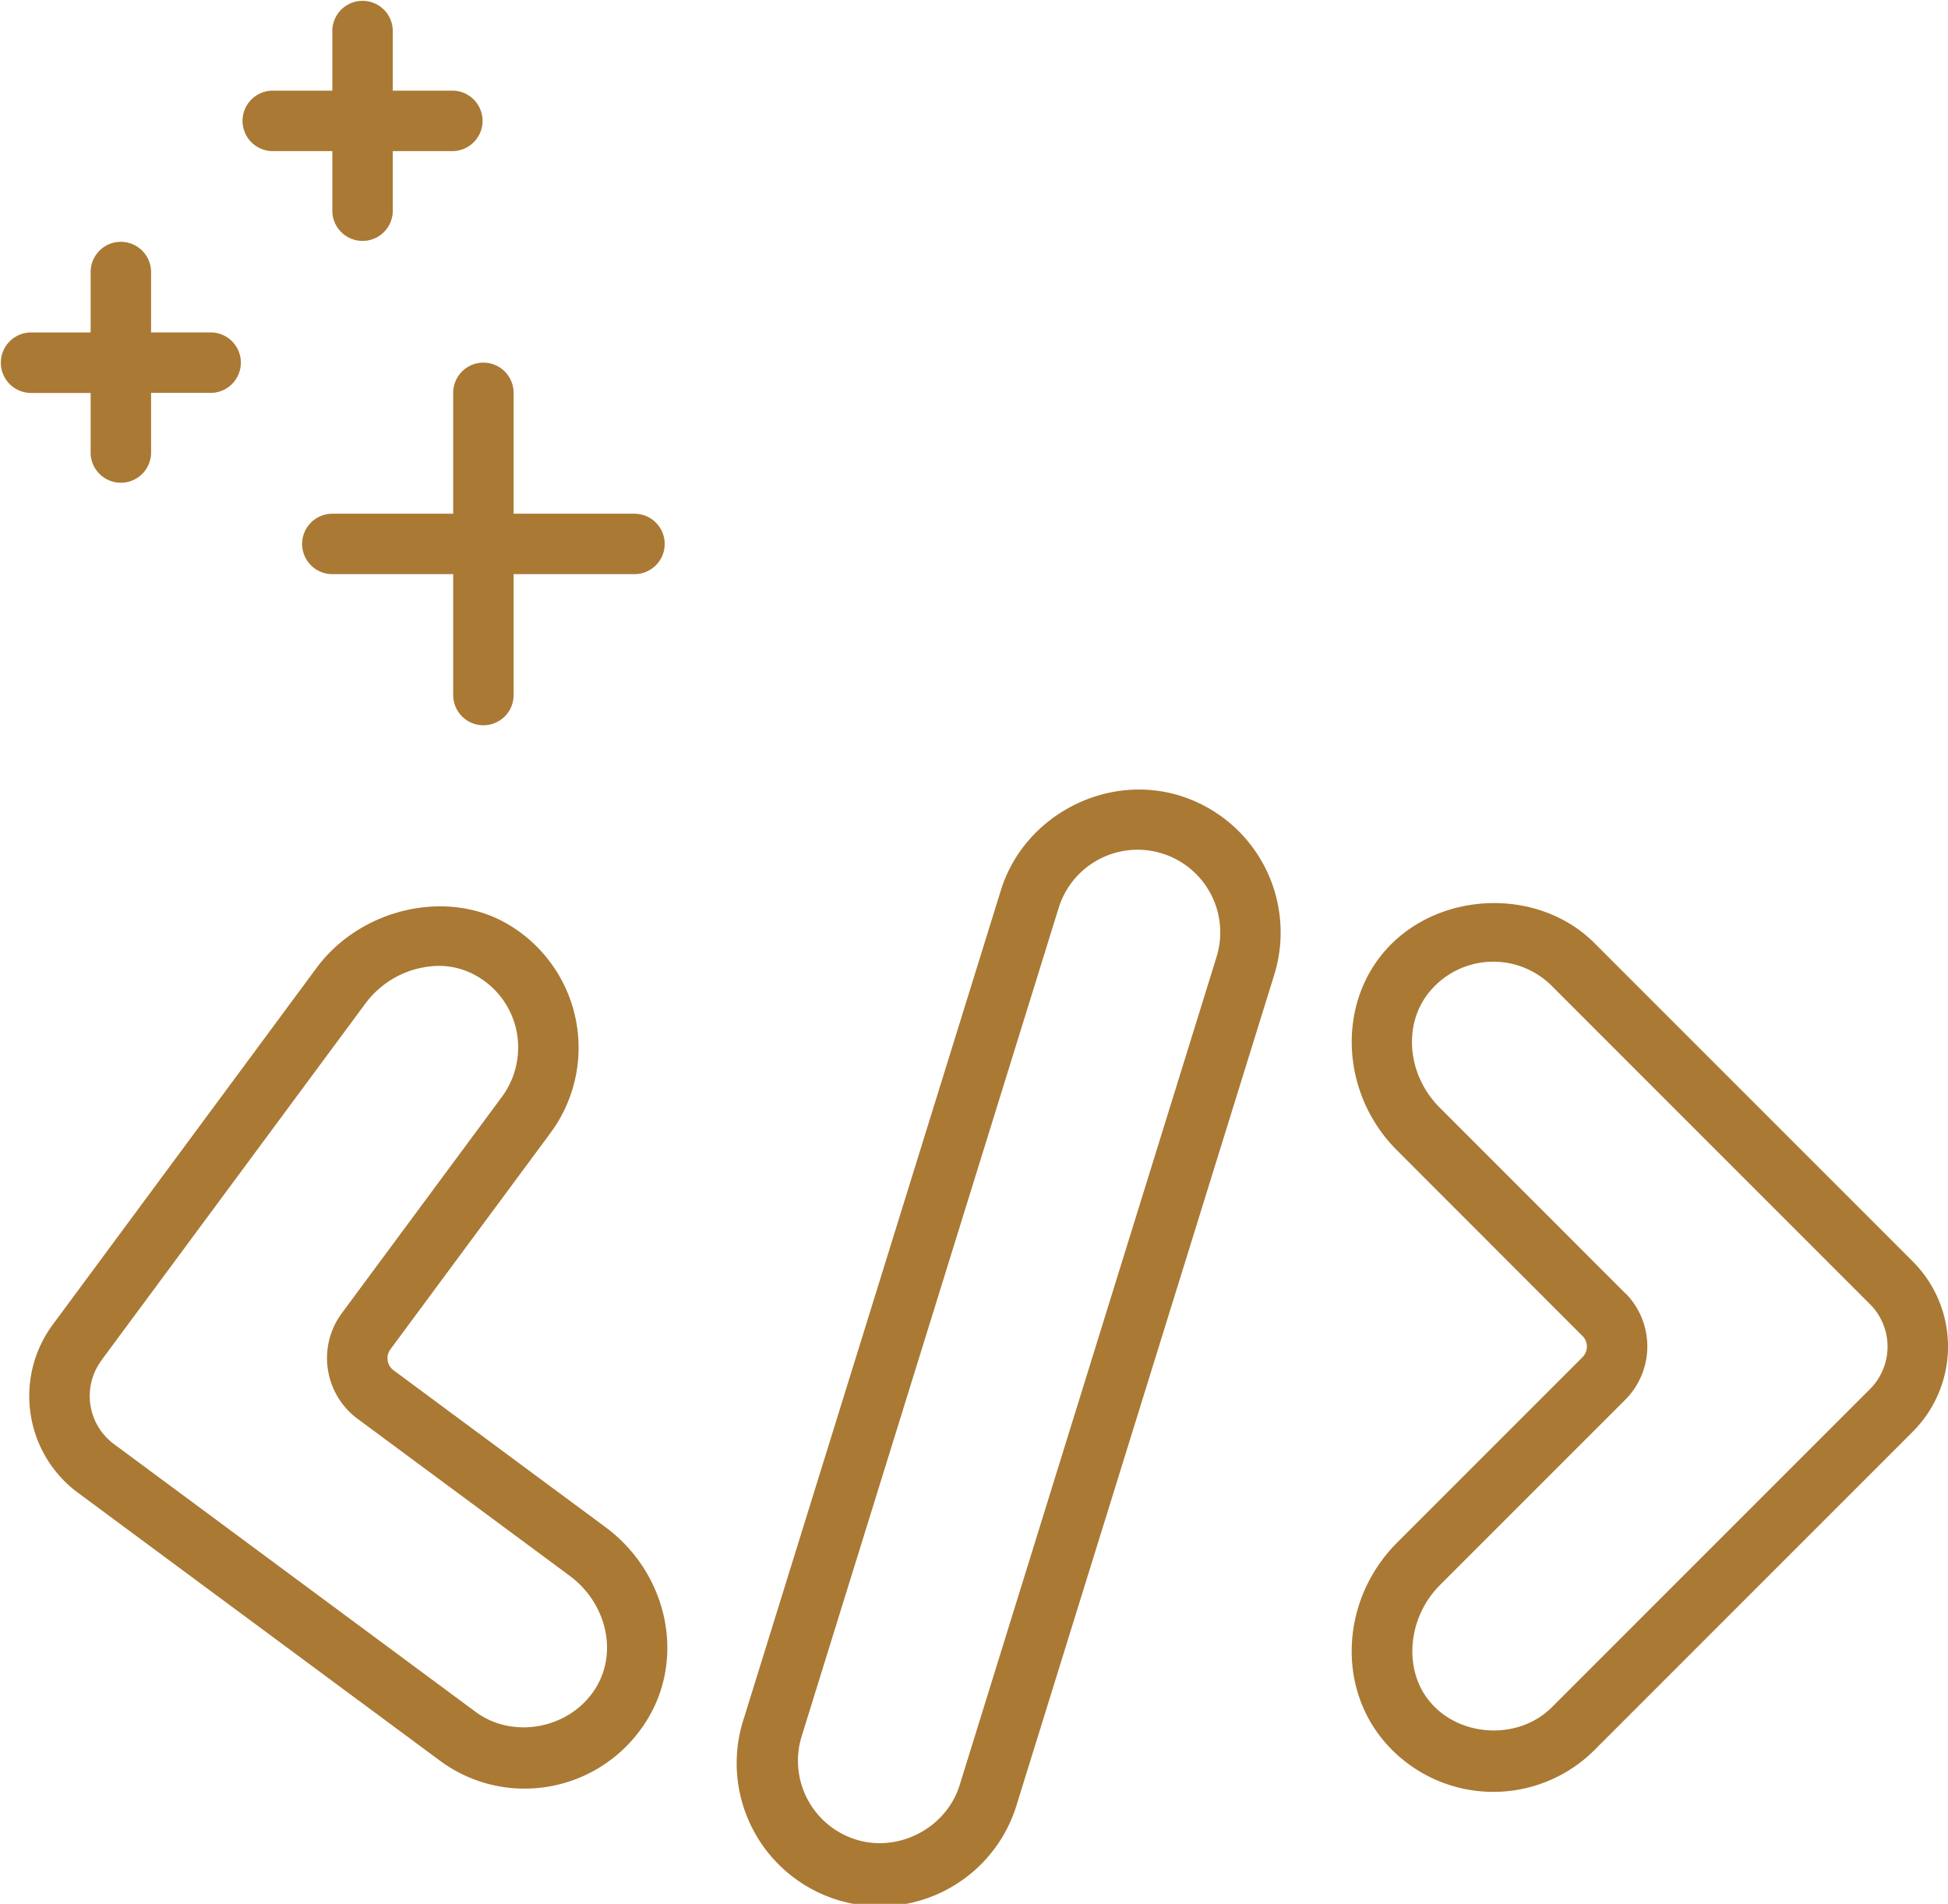 <svg id="Layer_1" data-name="Layer 1" xmlns="http://www.w3.org/2000/svg" viewBox="0 0 781.53 763.64"><defs><style>.cls-1{fill:#aa7934;}</style></defs><path class="cls-1" d="M560.53,618.74c-22.18,22.18-24.43,57.26-5.09,79.85a57.43,57.43,0,0,0,84.27,3.35L767.35,574.3a48.28,48.28,0,0,0,0-68.36L639.71,378.3c-23.06-23.08-64.36-21-85.14,4.37-18.38,22.49-15.81,57,5.82,78.66l74.52,74.57a6,6,0,0,1,0,8.46Zm91.52-100-74.52-74.55C564.61,431.27,562.76,411,573.36,398a33.17,33.17,0,0,1,49.21-2.54L750.21,523.1a24.08,24.08,0,0,1,0,34.09L622.57,684.82c-13.12,13.12-36.56,12.22-48.7-2-11-12.82-9.26-33.89,3.8-47l74.38-74.37a30.29,30.29,0,0,0,0-42.79Z"/><path class="cls-1" d="M12.27,567.08a48.07,48.07,0,0,0,19.05,31.71L176.41,706.16a56.91,56.91,0,0,0,34.11,11.27,57.66,57.66,0,0,0,50.57-30.13c13.58-24.92,5.75-57.07-18.21-74.77l-85-62.91a6,6,0,0,1-1.26-8.38l64.27-86.86a57.43,57.43,0,0,0-16.92-83.54c-24.49-14.6-59.25-6.5-76.92,17.33l-105.77,143A48.12,48.12,0,0,0,12.27,567.08Zm28.46-21.5,105.82-143a37.34,37.34,0,0,1,29.35-15.16,30.23,30.23,0,0,1,15.66,4.25,32.94,32.94,0,0,1,15.69,22,33.37,33.37,0,0,1-5.87,26.26l-64.29,86.86a30.31,30.31,0,0,0,6.33,42.28L228.48,632c14.28,10.57,19.16,29.33,11.35,43.66-9.45,17.29-33.28,22.62-49,11L45.77,579.27a24,24,0,0,1-5-33.69Z"/><path class="cls-1" d="M401.58,357,298.45,689.21a57.41,57.41,0,1,0,109.65,34L511.22,391a57.44,57.44,0,0,0-37.81-71.83C443.59,309.94,410.81,327.35,401.58,357Zm86.49,26.86L385,716.05c-5.34,17.16-24.37,27.13-41.51,21.84a33.12,33.12,0,0,1-21.86-41.48L424.73,364.17a33.16,33.16,0,0,1,63.34,19.66Z"/><path class="cls-1" d="M193.94,290.91a12.12,12.12,0,0,0,12.12-12.12V230.3h48.49a12.12,12.12,0,0,0,0-24.24H206.06V157.58a12.12,12.12,0,1,0-24.24,0v48.48H133.33a12.12,12.12,0,0,0,0,24.24h48.49v48.49A12.12,12.12,0,0,0,193.94,290.91Z"/><path class="cls-1" d="M133.33,12.12V36.36H109.09a12.13,12.13,0,0,0,0,24.25h24.24V84.85a12.13,12.13,0,0,0,24.25,0V60.61h24.24a12.13,12.13,0,0,0,0-24.25H157.58V12.12a12.13,12.13,0,0,0-24.25,0Z"/><path class="cls-1" d="M48.48,97a12.12,12.12,0,0,0-12.12,12.12v24.24H12.12a12.13,12.13,0,0,0,0,24.25H36.36v24.24a12.13,12.13,0,0,0,24.25,0V157.58H84.85a12.13,12.13,0,0,0,0-24.25H60.61V109.09A12.13,12.13,0,0,0,48.48,97Z"/></svg>